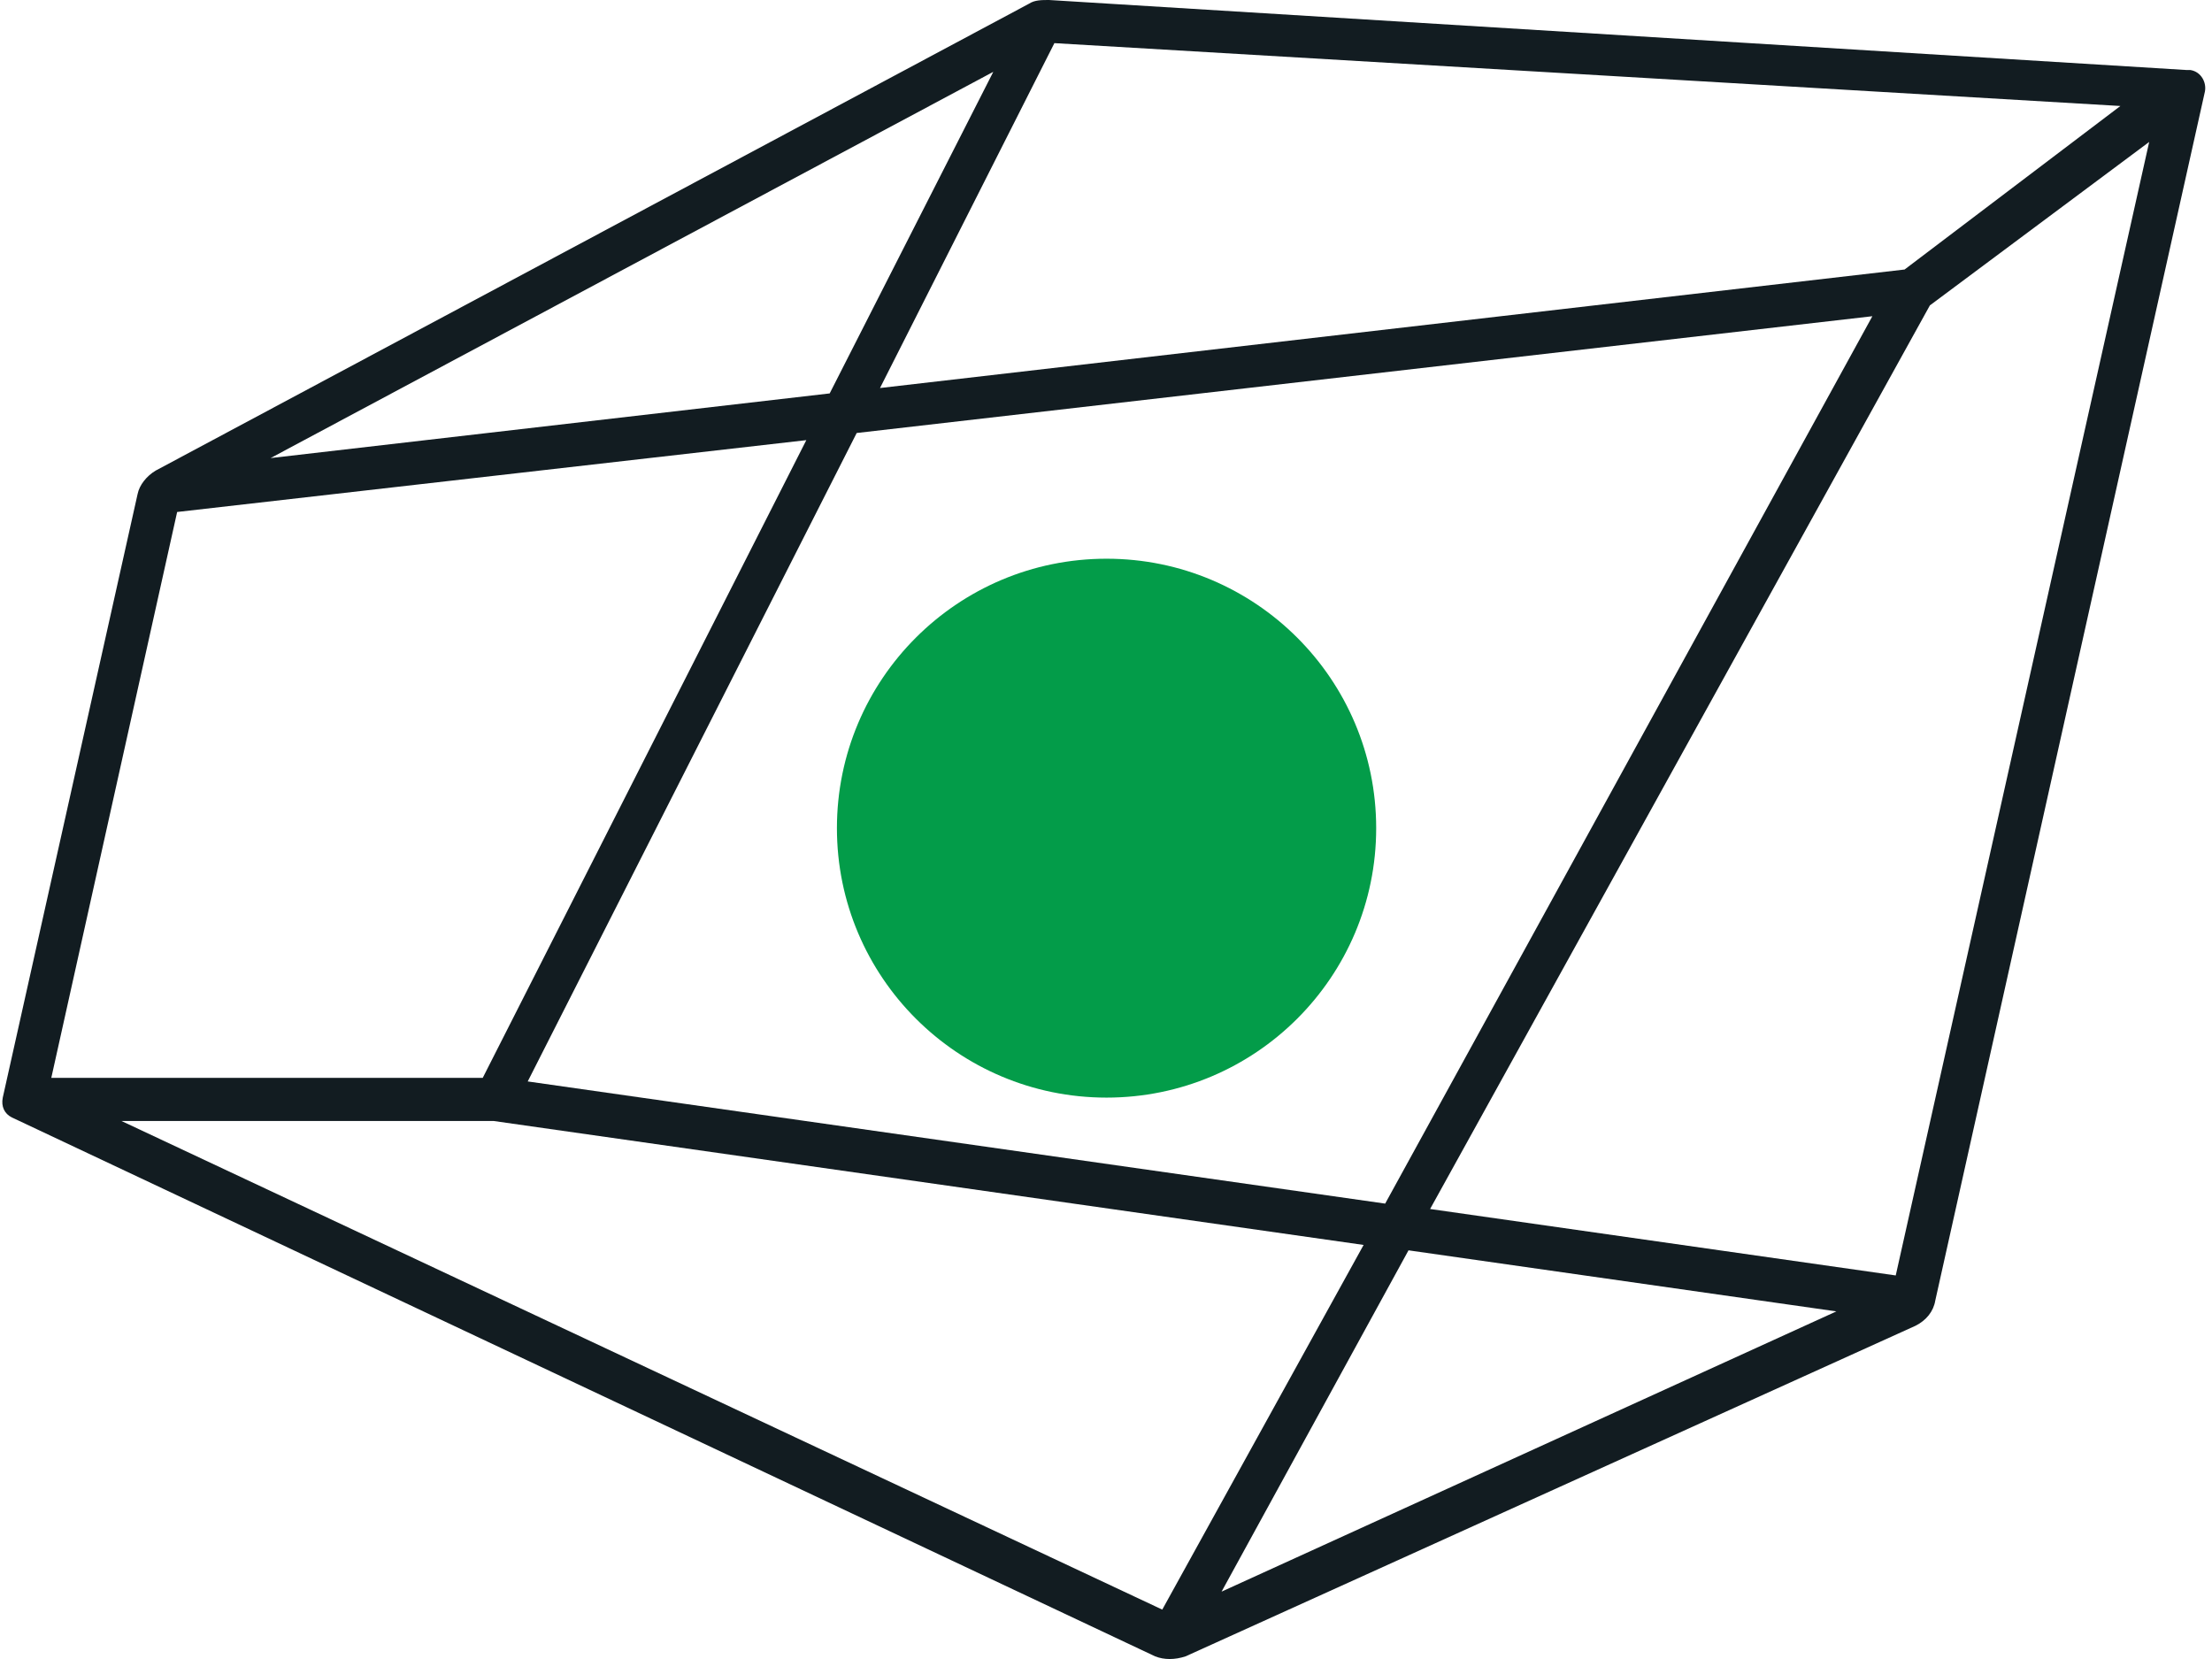 <svg width="48" height="36" fill="none" xmlns="http://www.w3.org/2000/svg"><path d="M24.012 23.818c3.232 0 5.851-2.618 5.851-5.847 0-3.229-2.62-5.847-5.851-5.847-3.232 0-5.851 2.618-5.851 5.847 0 3.229 2.62 5.847 5.851 5.847z" fill="#039C49"/><path d="M22.334.078L3.376 10.213c-.195.117-.351.312-.39.507L.06 23.818c-.039.195.039.351.195.429l24.81 11.695c.195.078.429.078.663 0l15.838-7.173c.234-.117.39-.312.429-.546l5.851-26.235c.039-.195-.078-.429-.312-.468h-.078L22.763 0c-.156 0-.312 0-.429.078zm2.887 34.85L2.635 24.325h8.075L29.59 27.015l-4.369 7.913zm5.344-7.796l9.284 1.325-13.341 6.081 4.057-7.407zm-19.114-3.664l7.139-14.072 22.04-2.534L30.058 26.118l-18.607-2.651zm29.881-17.62L19.096 8.42 22.88.936l23.132 1.364-4.681 3.547zM18.004 8.537L5.872 9.94 21.554 1.559 18.004 8.537zM3.844 11.11L17.497 9.551l-7.022 13.839H1.113L3.844 11.11zm37.293 16.567L31.033 26.235 41.878 6.627l4.759-3.547-5.5 24.598z" fill="#121C21"/></svg>